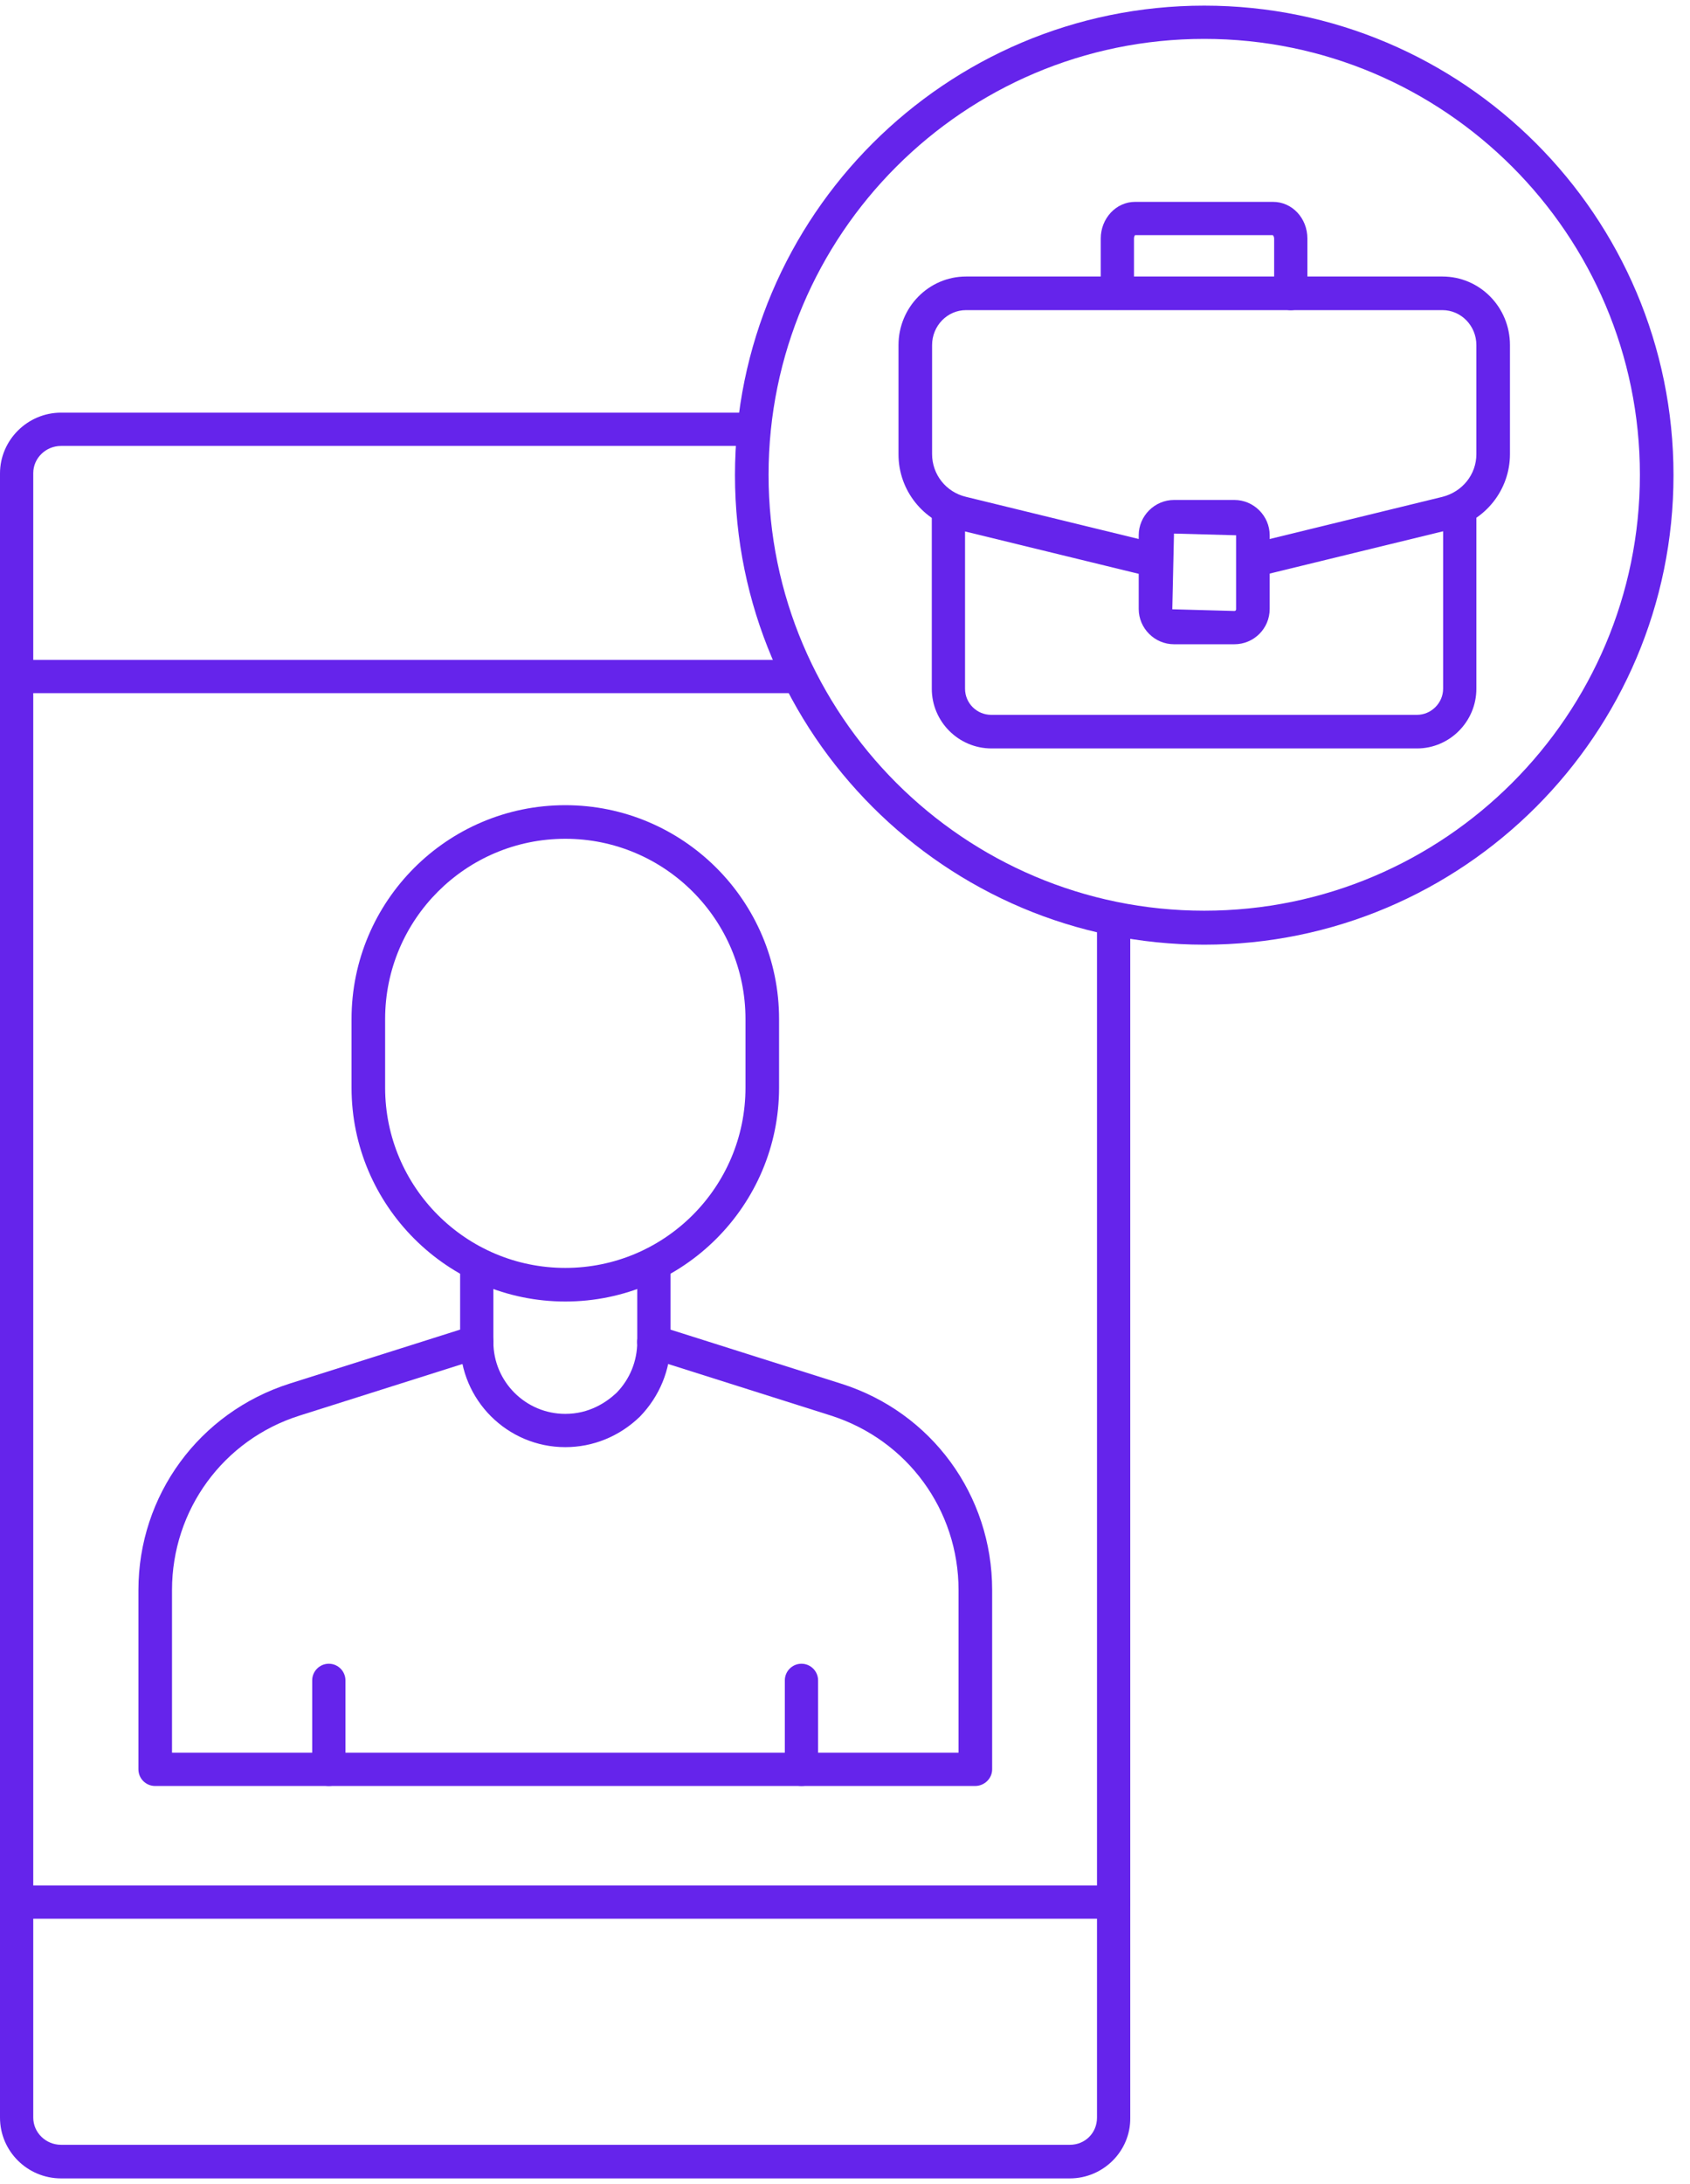 <svg width="96" height="124" viewBox="0 0 96 124" fill="none" xmlns="http://www.w3.org/2000/svg">
<path d="M60.773 123.676H3.469C1.561 123.676 0 122.134 0 120.225V26.878C0 24.989 1.561 23.428 3.469 23.428H42.828C43.348 23.428 43.773 23.852 43.773 24.372C43.773 24.893 43.348 25.317 42.828 25.317H3.469C2.602 25.317 1.889 26.011 1.889 26.859V120.226C1.889 121.074 2.602 121.768 3.469 121.768H60.773C61.64 121.768 62.315 121.093 62.315 120.226V52.167C62.315 51.646 62.739 51.222 63.259 51.222C63.78 51.222 64.204 51.646 64.204 52.167V120.245C64.223 122.134 62.662 123.676 60.773 123.676Z" fill="#6524EB"/>
<path d="M68.406 53.633C53.719 53.633 41.75 41.683 41.75 26.977C41.75 12.271 53.719 0.32 68.406 0.32C83.113 0.32 95.063 12.271 95.063 26.977C95.063 41.683 83.112 53.633 68.406 53.633ZM68.406 2.208C54.761 2.208 43.658 13.31 43.658 26.956C43.658 40.602 54.761 51.704 68.406 51.704C82.052 51.704 93.154 40.602 93.154 26.956C93.154 13.31 82.052 2.208 68.406 2.208Z" fill="#6524EB"/>
<path d="M45.373 39.352H0.944C0.424 39.352 0 38.928 0 38.407C0 37.887 0.424 37.463 0.944 37.463H45.373C45.893 37.463 46.318 37.887 46.318 38.407C46.318 38.928 45.913 39.352 45.373 39.352Z" fill="#6524EB"/>
<path d="M63.26 108.934H0.944C0.424 108.934 0 108.51 0 107.989C0 107.469 0.424 107.045 0.944 107.045H63.26C63.78 107.045 64.204 107.469 64.204 107.989C64.224 108.51 63.8 108.934 63.26 108.934Z" fill="#6524EB"/>
<path d="M80.493 42.492H56.322C54.452 42.492 52.93 40.969 52.93 39.1V28.903C52.93 28.383 53.354 27.959 53.874 27.959C54.395 27.959 54.819 28.383 54.819 28.903V39.1C54.819 39.928 55.493 40.584 56.303 40.584H80.492C81.302 40.584 81.976 39.909 81.976 39.1V28.903C81.976 28.383 82.4 27.959 82.921 27.959C83.441 27.959 83.865 28.383 83.865 28.903V39.1C83.865 40.969 82.343 42.492 80.493 42.492Z" fill="#6524EB"/>
<path d="M65.649 32.776C65.572 32.776 65.495 32.776 65.418 32.757L54.431 30.078C52.446 29.596 51.039 27.842 51.039 25.799V19.593C51.039 17.453 52.755 15.699 54.875 15.699H81.937C84.057 15.699 85.773 17.434 85.773 19.593V25.78C85.773 27.804 84.385 29.558 82.4 30.059L71.413 32.738C70.893 32.854 70.391 32.545 70.257 32.044C70.141 31.543 70.449 31.023 70.951 30.888L81.937 28.208C83.074 27.919 83.865 26.936 83.865 25.78V19.593C83.865 18.494 82.997 17.607 81.937 17.607H54.875C53.815 17.607 52.947 18.494 52.947 19.593V25.78C52.947 26.936 53.737 27.939 54.875 28.208L65.861 30.888C66.362 31.003 66.69 31.524 66.555 32.044C66.459 32.487 66.073 32.776 65.649 32.776Z" fill="#6524EB"/>
<path d="M70.119 36.577H66.688C65.59 36.577 64.684 35.671 64.684 34.572V30.389C64.684 29.291 65.59 28.385 66.688 28.385H70.119C71.218 28.385 72.124 29.291 72.124 30.389V34.572C72.124 35.69 71.218 36.577 70.119 36.577ZM66.688 30.293L66.592 34.591L70.119 34.688C70.177 34.688 70.216 34.649 70.216 34.591V30.389L66.688 30.293Z" fill="#6524EB"/>
<path d="M73.321 17.61C72.801 17.61 72.377 17.186 72.377 16.665V13.543C72.377 13.427 72.319 13.369 72.3 13.35H64.474C64.474 13.35 64.416 13.427 64.416 13.523V16.646C64.416 17.166 63.992 17.59 63.472 17.59C62.951 17.59 62.527 17.166 62.527 16.646V13.543C62.527 12.405 63.395 11.461 64.474 11.461H72.319C73.398 11.461 74.266 12.386 74.266 13.543V16.665C74.285 17.186 73.861 17.61 73.321 17.61Z" fill="#6524EB"/>
<path d="M32.112 73.892C25.424 73.892 19.969 68.438 19.969 61.749V57.856C19.969 51.168 25.404 45.713 32.112 45.713C38.8 45.713 44.255 51.148 44.255 57.856V61.749C44.255 68.438 38.8 73.892 32.112 73.892ZM32.112 47.621C26.464 47.621 21.877 52.208 21.877 57.856V61.749C21.877 67.397 26.464 71.984 32.112 71.984C37.759 71.984 42.347 67.397 42.347 61.749V57.856C42.347 52.208 37.759 47.621 32.112 47.621Z" fill="#6524EB"/>
<path d="M32.112 82.16C28.816 82.16 26.137 79.48 26.137 76.184V71.751C26.137 71.231 26.561 70.807 27.081 70.807C27.602 70.807 28.026 71.231 28.026 71.751V76.184C28.026 78.439 29.857 80.271 32.112 80.271C33.48 80.271 34.444 79.615 35.022 79.076C35.774 78.305 36.198 77.283 36.198 76.184V71.751C36.198 71.231 36.622 70.807 37.143 70.807C37.663 70.807 38.087 71.231 38.087 71.751V76.184C38.087 77.765 37.47 79.268 36.352 80.425C35.177 81.562 33.673 82.16 32.112 82.16Z" fill="#6524EB"/>
<path d="M55.395 101.397H8.808C8.287 101.397 7.863 100.973 7.863 100.452V90.275C7.863 84.898 11.313 80.195 16.441 78.556L26.791 75.28C27.292 75.125 27.832 75.395 27.986 75.896C28.14 76.397 27.87 76.937 27.369 77.091L17.019 80.368C12.682 81.737 9.771 85.727 9.771 90.275V99.508H54.45V90.275C54.45 85.726 51.54 81.756 47.203 80.368L36.853 77.091C36.352 76.937 36.082 76.397 36.236 75.896C36.39 75.395 36.93 75.125 37.431 75.28L47.781 78.556C52.908 80.175 56.359 84.878 56.359 90.275V100.452C56.359 100.973 55.916 101.397 55.395 101.397Z" fill="#6524EB"/>
<path d="M18.679 101.396C18.158 101.396 17.734 100.972 17.734 100.452V95.401C17.734 94.881 18.158 94.457 18.679 94.457C19.199 94.457 19.623 94.881 19.623 95.401V100.452C19.623 100.972 19.199 101.396 18.679 101.396Z" fill="#6524EB"/>
<path d="M45.526 101.396C45.006 101.396 44.582 100.972 44.582 100.452V95.401C44.582 94.881 45.006 94.457 45.526 94.457C46.047 94.457 46.471 94.881 46.471 95.401V100.452C46.49 100.972 46.066 101.396 45.526 101.396Z" fill="#6524EB"/>
</svg>

